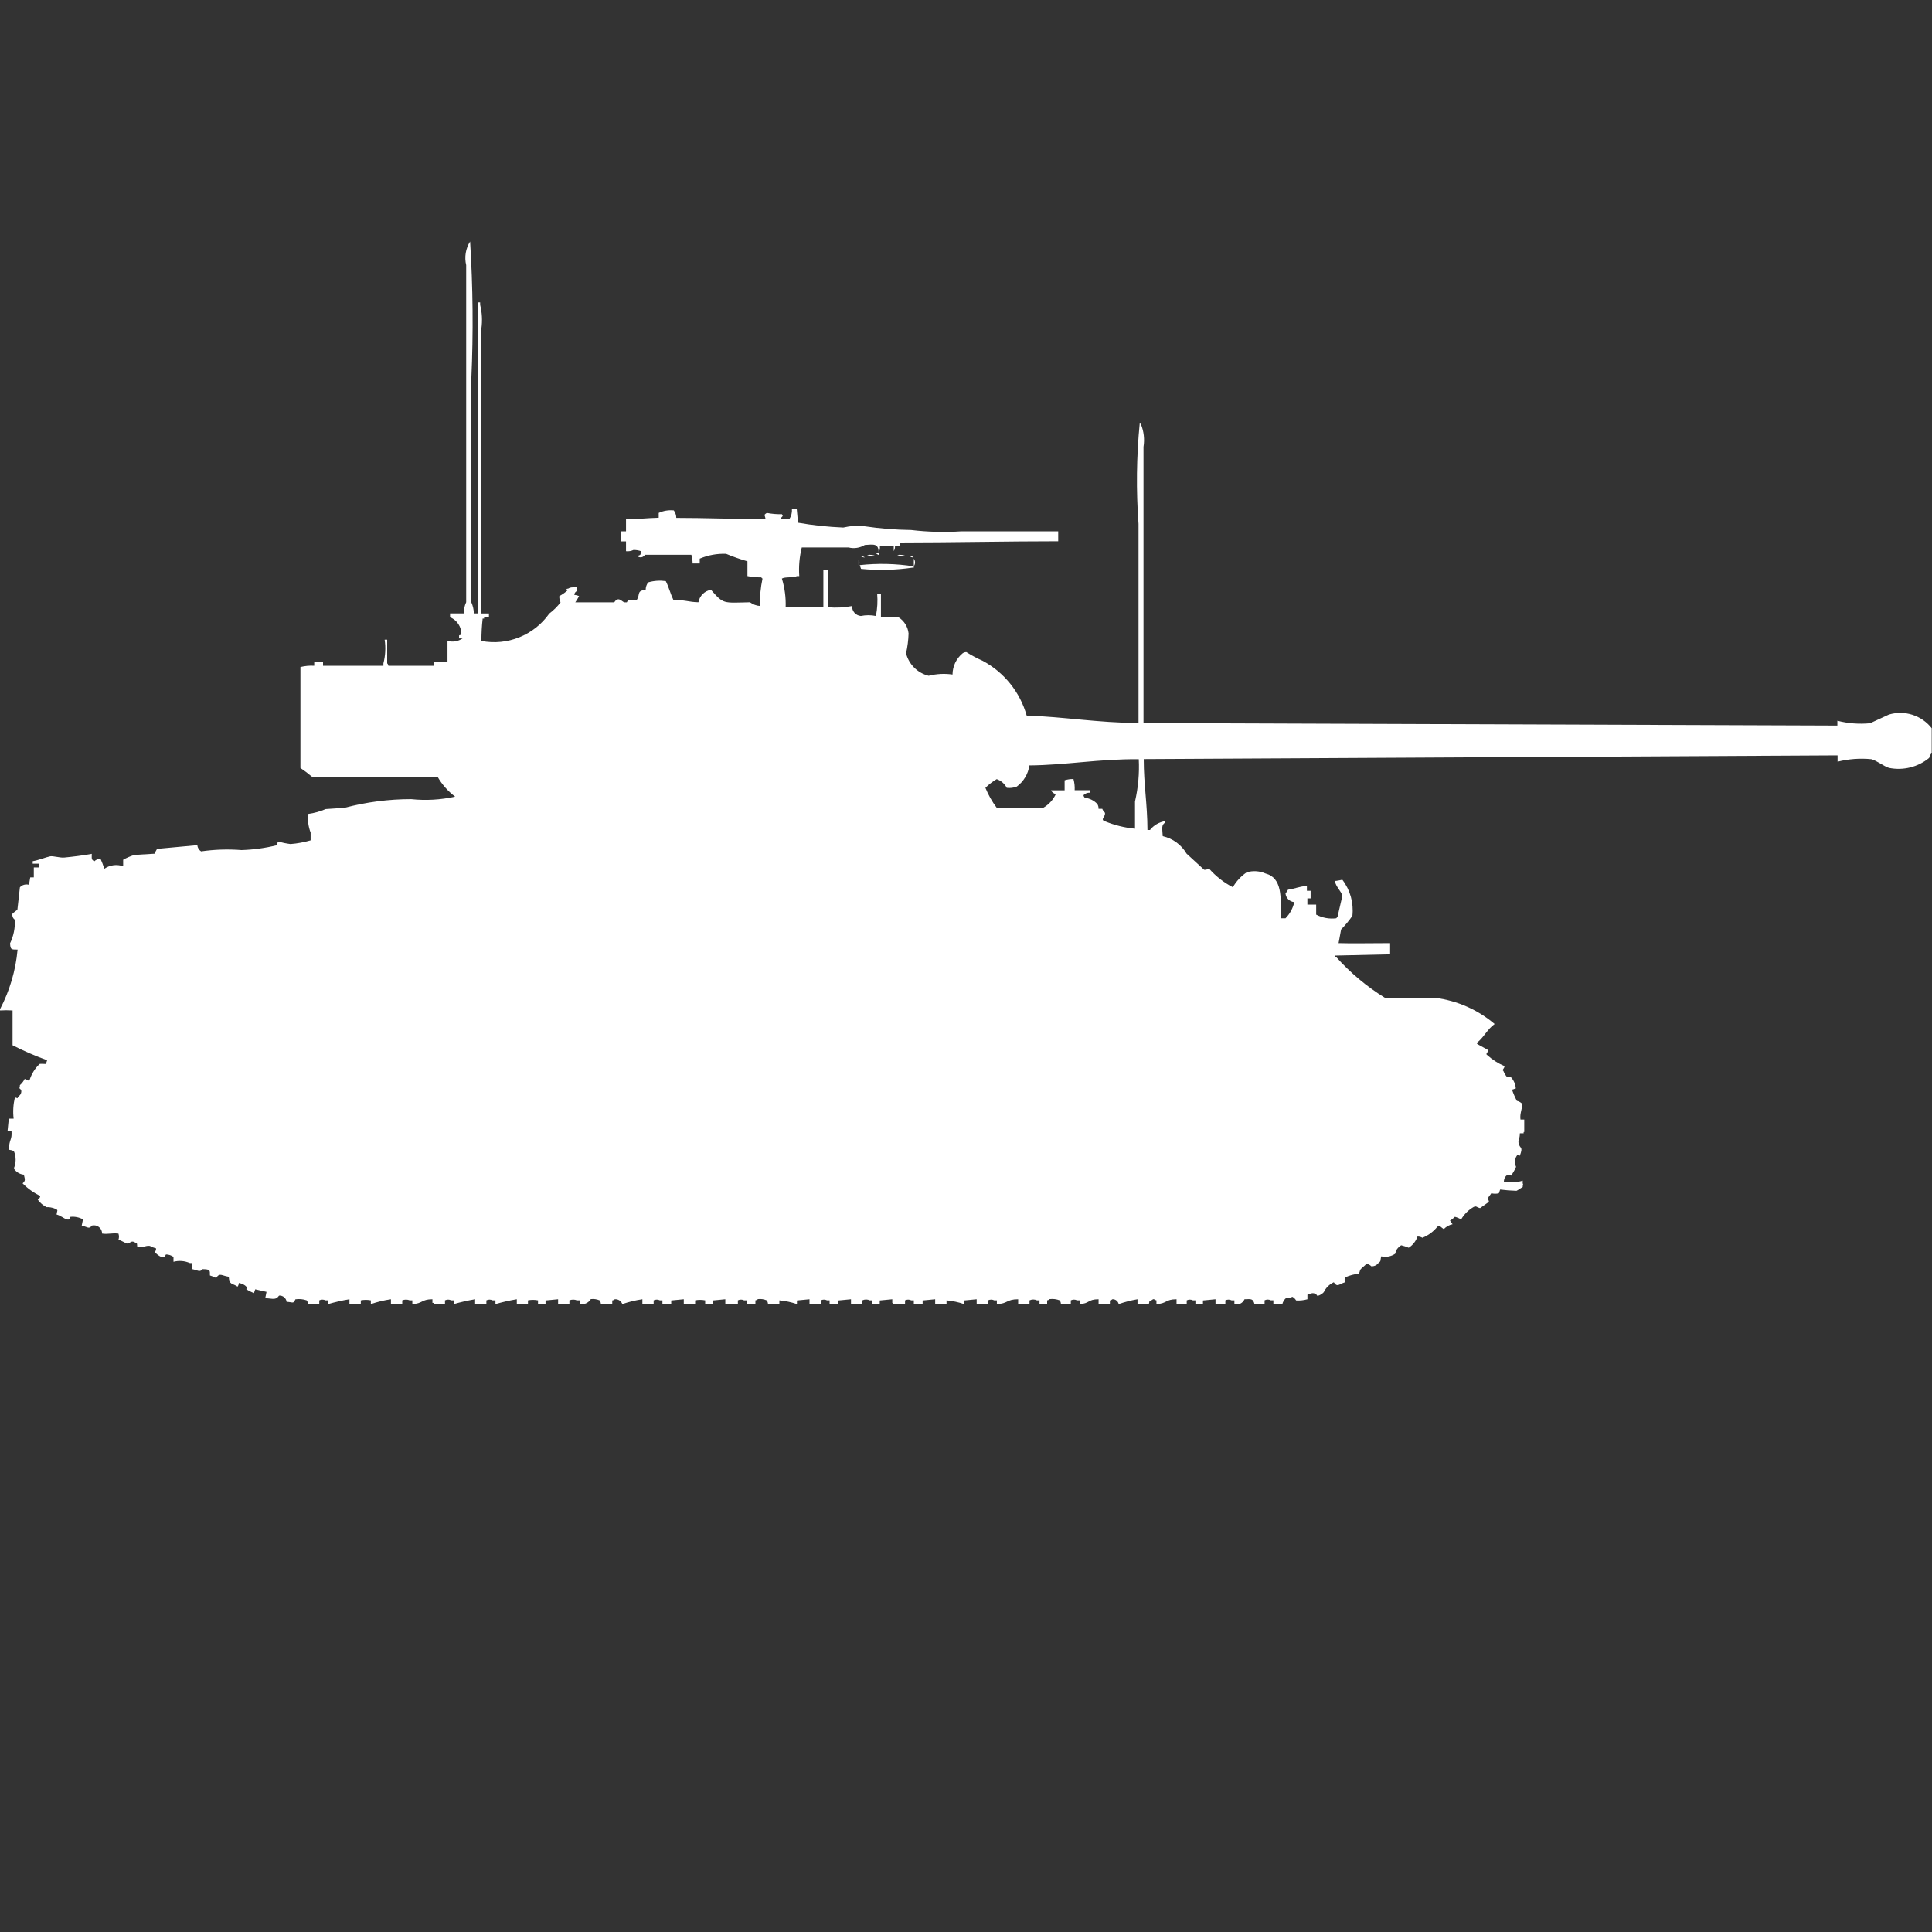 <?xml version="1.0" encoding="utf-8"?>
<!-- Generator: Adobe Illustrator 16.0.0, SVG Export Plug-In . SVG Version: 6.00 Build 0)  -->
<!DOCTYPE svg PUBLIC "-//W3C//DTD SVG 1.1//EN" "http://www.w3.org/Graphics/SVG/1.1/DTD/svg11.dtd">
<svg version="1.1" id="Layer_1" xmlns="http://www.w3.org/2000/svg" xmlns:xlink="http://www.w3.org/1999/xlink" x="0px" y="0px"
	 width="40px" height="40px" viewBox="0 0 40 40" enable-background="new 0 0 40 40" xml:space="preserve">
<rect x="0" y="0" width="40" height="40" fill="#333333" stroke="none"/>
<path id="it_sherman_VII_ico" fill="#FFFFFF" d="M9.811,12.7h0.078V6.26h0.052v0.052c0.04,0.16,0.048,0.326,0.026,0.489v5.9h0.156
	v0.079h-0.1v0.026h-0.03c-0.018,0.154-0.026,0.309-0.026,0.464c0.539,0.104,1.089-0.118,1.405-0.567
	c0.088-0.066,0.167-0.144,0.234-0.232c-0.02-0.04-0.028-0.084-0.026-0.129c0.065-0.035,0.126-0.079,0.182-0.129h-0.025
	c-0.026-0.026,0.026-0.026,0.026-0.026c0.03-0.019,0.064-0.028,0.1-0.026c0.04-0.018,0,0,0.078,0v0.077
	c-0.029,0.015-0.048,0.044-0.052,0.077c0.034,0.003,0.068,0.012,0.1,0.026c-0.023,0.045-0.049,0.088-0.078,0.129h0.807
	c0.085-0.133,0.155-0.014,0.208,0h0.052c0.038-0.09,0.173-0.035,0.208-0.052c0.072-0.12-0.007-0.188,0.182-0.206
	c0-0.056,0.018-0.11,0.052-0.155c0.118-0.035,0.242-0.043,0.364-0.026c0.058,0.109,0.1,0.271,0.156,0.386
	c0.23,0,0.308,0.047,0.52,0.052c0.023-0.132,0.127-0.236,0.26-0.258c0.264,0.3,0.243,0.271,0.807,0.258
	c0.061,0.045,0.133,0.072,0.208,0.077c-0.006-0.19,0.012-0.381,0.052-0.567c-0.011-0.006-0.02-0.015-0.026-0.026
	c-0.096,0.002-0.191-0.007-0.286-0.026v-0.306c-0.15-0.043-0.298-0.095-0.442-0.155c-0.188-0.007-0.374,0.027-0.546,0.1v0.1H14.34
	c-0.001-0.061-0.01-0.121-0.026-0.18h-0.963c-0.026,0.049-0.087,0.067-0.135,0.041c-0.008-0.004-0.015-0.009-0.021-0.015
	c0.081-0.032,0.059-0.01,0.078-0.1c-0.05-0.018-0.103-0.026-0.156-0.026c-0.049,0.023-0.103,0.032-0.156,0.026v-0.204h-0.1V11h0.1
	v-0.255c0.252,0.007,0.417-0.02,0.677-0.026v-0.1c0.097-0.045,0.205-0.063,0.312-0.052c0.033,0.045,0.051,0.099,0.052,0.155
	c0.583,0,1.227,0.025,1.848,0.026c-0.011-0.091-0.052-0.078,0.026-0.129c0.103,0.02,0.208,0.029,0.312,0.026
	c0.039,0.053,0,0.034-0.026,0.1h0.182c0.039-0.062,0.058-0.134,0.052-0.206h0.1l0.026,0.283c0.31,0.054,0.623,0.087,0.937,0.1
	c0.145-0.034,0.294-0.043,0.442-0.026c0.319,0.047,0.641,0.073,0.963,0.077c0.347,0.041,0.696,0.05,1.045,0.027h2v0.206
	c-1.042,0-2.192,0.025-3.279,0.026v0.077h-0.1c0.002,0.035-0.007,0.07-0.026,0.1v-0.1h-0.287c0.005,0.044-0.004,0.09-0.026,0.129
	c0-0.189-0.1-0.168-0.286-0.155c-0.102,0.062-0.223,0.08-0.338,0.051H16.6c-0.048,0.194-0.066,0.394-0.052,0.593H16.5
	c-0.067,0.04-0.246,0.01-0.312,0.052c0.059,0.192,0.085,0.392,0.078,0.592h0.781V11.8h0.1v0.773
	c0.165,0.014,0.332,0.005,0.494-0.026c-0.004,0.106,0.076,0.197,0.182,0.206c0.103-0.021,0.209-0.021,0.312,0
	c0.03-0.152,0.039-0.309,0.026-0.464h0.078v0.491c0.121-0.011,0.243-0.011,0.364,0c0.117,0.073,0.194,0.197,0.208,0.335
	c-0.004,0.139-0.022,0.276-0.052,0.412c0.059,0.229,0.238,0.408,0.468,0.464c0.161-0.041,0.329-0.05,0.494-0.026
	c0.001-0.169,0.077-0.33,0.208-0.438c0.022-0.017,0.05-0.026,0.078-0.026c0.108,0.068,0.221,0.129,0.338,0.18
	c0.445,0.239,0.774,0.648,0.911,1.134c0.77,0.026,1.46,0.148,2.316,0.155v-4.122c-0.051-0.695-0.043-1.394,0.025-2.087
	c0.012,0.007,0.02,0.016,0.026,0.026c0.06,0.147,0.077,0.308,0.052,0.464v5.719l14.366,0.052v-0.1
	c0.221,0.057,0.45,0.074,0.677,0.052l0.391-0.18c0.324-0.097,0.676,0.016,0.885,0.283v0.515c-0.027,0.027-0.046,0.063-0.053,0.1
	c-0.232,0.19-0.538,0.266-0.832,0.206c-0.111-0.035-0.246-0.148-0.364-0.18c-0.235-0.023-0.472-0.006-0.7,0.052v-0.131L23.68,15.716
	c0,0.534,0.074,0.912,0.077,1.468h0.052C23.887,17.085,24,17.02,24.125,17v0.03c-0.084,0.052-0.061,0.116-0.052,0.282
	c0.208,0.047,0.387,0.178,0.493,0.361l0.365,0.335C24.966,18.01,25,18,25.031,17.982c0.139,0.159,0.307,0.291,0.494,0.387
	c0.071-0.123,0.169-0.229,0.287-0.309c0.129-0.038,0.267-0.029,0.39,0.025c0.344,0.09,0.323,0.486,0.312,0.927h0.101
	c0.091-0.092,0.154-0.208,0.182-0.335c-0.097-0.008-0.173-0.084-0.182-0.18c0.021-0.023,0.038-0.049,0.052-0.077
	c0.146-0.019,0.225-0.067,0.391-0.077v0.1h0.077V18.6h-0.067v0.129h0.182v0.207c0.127,0.067,0.272,0.094,0.416,0.076
	c0.006-0.011,0.016-0.02,0.025-0.025l0.101-0.438c-0.021-0.1-0.131-0.18-0.156-0.309c0.036,0,0.156-0.026,0.156-0.026
	c0.163,0.213,0.237,0.48,0.208,0.747c-0.07,0.101-0.148,0.195-0.234,0.283l-0.052,0.282c0.28,0.009,0.663,0,1.067,0v0.232
	l-1.146,0.026v0.026h0.026c0.295,0.33,0.637,0.617,1.015,0.85h1.045c0.452,0.058,0.876,0.246,1.224,0.541
	c-0.146,0.1-0.226,0.279-0.364,0.386v0.026l0.233,0.129c-0.016,0.063-0.061,0.076-0.025,0.1c0.107,0.097,0.23,0.176,0.363,0.232
	c-0.016,0.063-0.061,0.076-0.025,0.1c0.018,0.047,0.045,0.092,0.078,0.129c0.076,0,0.036-0.025,0.078,0
	c0.059,0.064,0.094,0.146,0.1,0.232l-0.078,0.025c0.027,0.08,0.061,0.158,0.1,0.232c0.038,0.008,0.072,0.026,0.101,0.052
	c0.03,0.075-0.048,0.205-0.026,0.335h0.078v0.258h-0.013v0.026h-0.078c0,0.121-0.041,0.14-0.026,0.206
	c0.027,0.124,0.101,0.055,0.026,0.258c-0.075-0.01-0.032-0.042-0.078,0.026c-0.029,0.065-0.029,0.141,0,0.206
	c-0.028,0.063-0.062,0.122-0.1,0.18c-0.032-0.011-0.067-0.011-0.101,0c-0.034,0.034-0.053,0.081-0.052,0.129h0.052
	c0.113,0.021,0.23,0.012,0.338-0.025V24.5c0.019,0.04,0,0,0,0.077c-0.039,0.018-0.1,0.067-0.129,0.077
	c-0.113-0.003-0.227-0.012-0.338-0.026l-0.026,0.077c-0.052,0.013-0.104,0.013-0.156,0c-0.024,0.044-0.11,0.111-0.052,0.154v0.025
	l-0.182,0.129c-0.082-0.021-0.07-0.05-0.131-0.025c-0.107,0.061-0.197,0.15-0.26,0.258c-0.041-0.023-0.084-0.041-0.13-0.053
	c-0.03,0.03-0.063,0.057-0.101,0.078l0.053,0.076c-0.07,0.014-0.133,0.049-0.182,0.101c-0.065-0.04-0.066-0.077-0.131-0.052
	c-0.082,0.102-0.189,0.182-0.312,0.231c-0.03-0.019-0.065-0.027-0.101-0.026c-0.033,0.096-0.098,0.178-0.182,0.232
	c-0.051-0.021-0.103-0.039-0.156-0.051c-0.041,0.025-0.074,0.059-0.1,0.1c-0.032,0.046,0,0.045-0.026,0.077
	c-0.084,0.056-0.188,0.075-0.286,0.052c-0.025,0.081,0,0.101-0.052,0.129c-0.034,0.052-0.094,0.081-0.155,0.077
	c-0.026-0.028-0.063-0.047-0.101-0.052c-0.04,0.052-0.091,0.074-0.13,0.129c-0.006,0.027-0.014,0.053-0.026,0.077
	c-0.099,0.009-0.195,0.035-0.286,0.077c-0.012,0.032-0.012,0.067,0,0.1c-0.129,0.039-0.158,0.112-0.233,0
	c-0.092,0.042-0.165,0.115-0.208,0.206c-0.035,0.038-0.08,0.065-0.131,0.077c-0.025-0.046-0.079-0.067-0.129-0.052l-0.078,0.026
	V26.9c-0.076,0.021-0.155,0.03-0.234,0.025c-0.019-0.032-0.045-0.059-0.078-0.076c-0.039,0.021-0.085,0.029-0.13,0.025
	c-0.039,0.033-0.067,0.078-0.078,0.129h-0.185v-0.081h-0.053c-0.04-0.021-0.089-0.021-0.129,0V27h-0.209
	c-0.031-0.112-0.063-0.107-0.207-0.1c-0.034,0.082-0.124,0.125-0.209,0.1v-0.077H25.5c-0.041-0.021-0.09-0.021-0.13,0V27h-0.204
	v-0.1l-0.26,0.025V27H24.75v-0.077H24.7c-0.041-0.021-0.09-0.021-0.13,0V27h-0.211v-0.1c-0.231,0-0.2,0.091-0.416,0.1v-0.077
	c-0.02-0.003-0.039-0.012-0.053-0.026c-0.02,0.003-0.037,0.012-0.052,0.026c-0.065,0.038-0.028-0.006-0.052,0.077h-0.235v-0.1
	c-0.132,0.022-0.263,0.056-0.39,0.1c-0.013-0.061-0.068-0.104-0.13-0.1c-0.015,0.014-0.032,0.022-0.052,0.025V27h-0.234v-0.1
	c-0.225,0-0.186,0.09-0.391,0.1v-0.077H22.3c-0.04-0.021-0.089-0.021-0.13,0V27h-0.205c0-0.027-0.009-0.055-0.025-0.077
	c-0.066-0.026-0.139-0.035-0.209-0.026c-0.014,0.015-0.031,0.023-0.051,0.026V27h-0.158v-0.077H21.47
	c-0.049-0.024-0.106-0.024-0.155,0V27H21.08v-0.1c-0.245,0-0.215,0.094-0.441,0.1v-0.077h-0.053c-0.041-0.021-0.089-0.021-0.13,0V27
	h-0.235v-0.1l-0.26,0.025V27c-0.118-0.04-0.24-0.066-0.364-0.077V27h-0.235v-0.1l-0.26,0.025V27H18.92v-0.077h-0.052
	c-0.041-0.021-0.09-0.021-0.13,0V27H18.5c-0.006-0.011-0.015-0.02-0.026-0.025V26.9l-0.26,0.025V27h-0.153v-0.077h-0.052
	c-0.049-0.024-0.107-0.024-0.156,0V27h-0.234v-0.1l-0.26,0.025V27h-0.183v-0.077h-0.052c-0.041-0.021-0.089-0.021-0.13,0V27H16.76
	v-0.1l-0.26,0.025V27c-0.118-0.04-0.24-0.066-0.364-0.077V27H15.9c0-0.027-0.009-0.055-0.026-0.077
	c-0.057-0.024-0.12-0.034-0.182-0.026c-0.014,0.015-0.032,0.023-0.052,0.026V27h-0.181v-0.077h-0.052
	c-0.041-0.021-0.09-0.021-0.13,0V27h-0.26v-0.1l-0.26,0.025V27H14.6v-0.077c-0.069-0.014-0.139-0.014-0.208,0V27h-0.235v-0.1
	l-0.26,0.025V27h-0.182v-0.077h-0.052c-0.041-0.021-0.089-0.021-0.13,0V27H13.3v-0.1c-0.141,0.02-0.28,0.054-0.416,0.1
	c-0.022-0.065-0.087-0.106-0.156-0.1c-0.014,0.014-0.032,0.022-0.052,0.025V27H12.44c0-0.027-0.009-0.055-0.026-0.077
	c-0.057-0.024-0.12-0.034-0.182-0.026C12.184,26.977,12.091,27.018,12,27v-0.077h-0.055c-0.05-0.021-0.106-0.021-0.156,0V27h-0.234
	v-0.1l-0.26,0.025V27h-0.156v-0.077c-0.069-0.014-0.14-0.014-0.208,0V27H10.7v-0.1c-0.149,0.024-0.297,0.058-0.442,0.1v-0.077H10.2
	c-0.041-0.021-0.09-0.021-0.13,0V27H9.837v-0.1C9.688,26.925,9.54,26.958,9.395,27v-0.077H9.343c-0.041-0.021-0.089-0.021-0.13,0V27
	H8.979v-0.025H8.953V26.9c-0.231,0-0.2,0.091-0.416,0.1v-0.077H8.484c-0.05-0.021-0.106-0.021-0.156,0V27H8.094v-0.1
	c-0.141,0.02-0.28,0.054-0.416,0.1v-0.077c-0.068-0.014-0.139-0.014-0.208,0V27H7.235v-0.1c-0.149,0.024-0.296,0.058-0.442,0.1
	v-0.077H6.74c-0.041-0.021-0.09-0.021-0.13,0V27H6.376c0-0.027-0.009-0.055-0.026-0.077c-0.075-0.026-0.155-0.034-0.234-0.022
	c-0.045,0.1-0.044,0.059-0.182,0.052c-0.009-0.078-0.078-0.135-0.156-0.129c-0.071,0.1-0.127,0.062-0.286,0.052l0.026-0.129
	l-0.234-0.053l-0.026,0.078c-0.056-0.021-0.108-0.047-0.158-0.08c0.012-0.056,0.025-0.027-0.026-0.077
	c-0.039-0.027-0.083-0.045-0.13-0.052c0,0.027-0.009,0.055-0.026,0.076c-0.1-0.074-0.171-0.027-0.182-0.205
	c-0.152-0.024-0.19-0.09-0.26,0.025c-0.042-0.021-0.085-0.039-0.13-0.052c0-0.108,0.011-0.128-0.156-0.13
	c-0.051,0.072-0.1,0.021-0.208,0V26.15H3.93c-0.107-0.047-0.226-0.056-0.338-0.026v-0.101c-0.045-0.032-0.1-0.051-0.156-0.051
	c-0.038,0.064-0.011,0.039-0.1,0.051c-0.05-0.023-0.094-0.058-0.13-0.1c0.017-0.021,0.026-0.049,0.026-0.076
	c-0.045-0.013-0.088-0.029-0.13-0.052c-0.085-0.013-0.153,0.044-0.26,0.026c-0.011-0.092,0.012-0.065-0.052-0.1
	c-0.083-0.05-0.105,0.037-0.156,0.025c-0.051-0.012-0.113-0.061-0.182-0.077c0.015-0.042,0.015-0.087,0-0.129
	c-0.156-0.015-0.212,0.019-0.338,0c0-0.094-0.076-0.171-0.169-0.171c-0.015,0-0.03,0.002-0.045,0.006
	c-0.055,0.084-0.1,0.021-0.208,0l0.026-0.129c-0.079-0.043-0.17-0.062-0.26-0.052c-0.025,0.01,0.008,0.073-0.078,0.052
	c-0.05-0.014-0.132-0.083-0.208-0.1c0.01-0.101,0.049-0.086-0.052-0.129C1.07,25,1.017,24.99,0.964,24.993
	c-0.072-0.036-0.135-0.09-0.182-0.155c0.029-0.016,0.048-0.044,0.052-0.077c-0.136-0.065-0.26-0.153-0.366-0.261
	c0.069-0.059,0.045-0.088,0.026-0.18c-0.086-0.008-0.164-0.056-0.208-0.129c0.05-0.115,0.05-0.246,0-0.361
	c-0.032-0.014-0.066-0.021-0.1-0.026c0-0.227,0.067-0.189,0.052-0.386H0.156l0.026-0.258h0.1c-0.017-0.146-0.008-0.295,0.026-0.438
	c0.076,0.01,0.033,0.041,0.078-0.026c0.043-0.028,0.064-0.079,0.052-0.13c-0.059-0.061-0.028-0.008-0.026-0.1
	c0.042-0.035,0.075-0.08,0.1-0.129c0.059,0.023,0.067,0.046,0.1,0.026c0.04-0.128,0.111-0.243,0.208-0.335
	c0.036-0.006,0.051,0,0.13,0l0.026-0.077c-0.245-0.089-0.484-0.192-0.716-0.31V20.92c-0.086-0.005-0.173-0.005-0.26,0v-0.025
	c0.201-0.384,0.325-0.804,0.364-1.235c-0.138,0-0.146,0-0.156-0.129c0.073-0.152,0.107-0.32,0.1-0.489
	c-0.042-0.028-0.062-0.081-0.048-0.13l0.1-0.077l0.052-0.464c0.047-0.052,0.121-0.071,0.188-0.052l0.026-0.154H0.7v-0.206h0.1
	v-0.077H0.677v-0.052c0.106-0.015,0.286-0.087,0.364-0.101c0.056-0.011,0.2,0.033,0.286,0.026C1.488,17.74,1.734,17.71,1.9,17.678
	c0,0.1-0.013,0.116,0.052,0.155c0.034-0.034,0.081-0.054,0.13-0.052c0.029,0.066,0.056,0.136,0.078,0.206
	c0.114-0.079,0.259-0.098,0.39-0.052V17.8c0.074-0.042,0.153-0.075,0.234-0.1L3.2,17.675c0.014-0.034,0.032-0.067,0.052-0.1
	l0.833-0.077c0.005,0.053,0.034,0.1,0.078,0.129C4.44,17.587,4.721,17.578,5,17.6c0.246-0.008,0.49-0.041,0.729-0.1l0.026-0.077
	c0.085,0.023,0.172,0.041,0.26,0.052c0.141-0.011,0.28-0.037,0.416-0.076v-0.161c-0.047-0.123-0.064-0.255-0.052-0.386
	c0.125-0.017,0.248-0.051,0.364-0.101l0.39-0.026c0.45-0.119,0.914-0.18,1.379-0.18c0.304,0.032,0.612,0.015,0.911-0.052
	c-0.148-0.11-0.272-0.251-0.364-0.412h-2.6C6.383,16.016,6.303,15.956,6.22,15.9v-2.09c0.094-0.023,0.19-0.032,0.286-0.026v-0.077
	h0.182v0.077h1.25v-0.051c0.042-0.16,0.05-0.326,0.026-0.489h0.052v0.489c0.014,0.014,0.023,0.033,0.026,0.052h0.937v-0.078h0.286
	v-0.438c0.106,0.03,0.221,0.011,0.312-0.052H9.5c0.017-0.074-0.021-0.056,0.052-0.077c0.006-0.158-0.088-0.302-0.234-0.361V12.7H9.6
	c0.001-0.08,0.019-0.159,0.052-0.232V5.489C9.612,5.322,9.641,5.146,9.733,5c0.059,0.943,0.068,1.89,0.026,2.834v4.637
	C9.791,12.543,9.809,12.621,9.811,12.7z M18.165,11.438c0.009,0.008,0.052,0.013,0.026,0.051c-0.029-0.01-0.081-0.043-0.026-0.049
	V11.438z M17.957,11.489c0.062-0.008,0.125,0,0.182,0.026c-0.062,0.009-0.125,0.001-0.182-0.023V11.489z M18.582,11.489
	c0.062-0.008,0.125,0,0.182,0.026c-0.062,0.009-0.125,0.001-0.182-0.023V11.489z M17.827,11.515c0.028,0,0.056,0.009,0.078,0.026
	c-0.028,0.001-0.056-0.007-0.078-0.023V11.515z M18.842,11.515h0.052v0.026c-0.02-0.002-0.038-0.01-0.052-0.023V11.515z
	 M18.92,11.567c0.033,0.046,0.033,0.109,0,0.155v-0.153V11.567z M17.775,11.593c0.025,0.029,0.025,0.072,0,0.1V11.593z M17.8,11.7
	c0.373-0.041,0.749-0.032,1.119,0.026v0.026h-0.025c-0.354,0.052-0.711,0.061-1.067,0.026L17.8,11.7z M22.042,16.363v-0.208
	c0.059-0.019,0.12-0.027,0.183-0.026c0.021,0.076,0.029,0.154,0.025,0.232h0.313v0.051c-0.049-0.003-0.098,0.016-0.131,0.052
	c0.003,0.02,0.012,0.038,0.026,0.052c0.1,0.011,0.192,0.057,0.26,0.129c0.019,0.03,0.028,0.065,0.026,0.101h0.078
	c0.01,0.029,0.028,0.056,0.052,0.077c0.03,0.076-0.108,0.144,0,0.18c0.2,0.082,0.41,0.134,0.625,0.154v-0.563
	c0.066-0.287,0.093-0.582,0.078-0.876c-0.839-0.006-1.5,0.122-2.265,0.129c-0.024,0.175-0.118,0.333-0.26,0.438
	c-0.066,0.026-0.137,0.035-0.208,0.026c-0.044-0.084-0.118-0.149-0.208-0.18c-0.085,0.05-0.164,0.11-0.234,0.18
	c0.06,0.147,0.138,0.286,0.234,0.413H21.6c0.114-0.066,0.205-0.165,0.26-0.284c-0.043-0.008-0.08-0.037-0.1-0.077h0.286
	L22.042,16.363z"/>
</svg>
